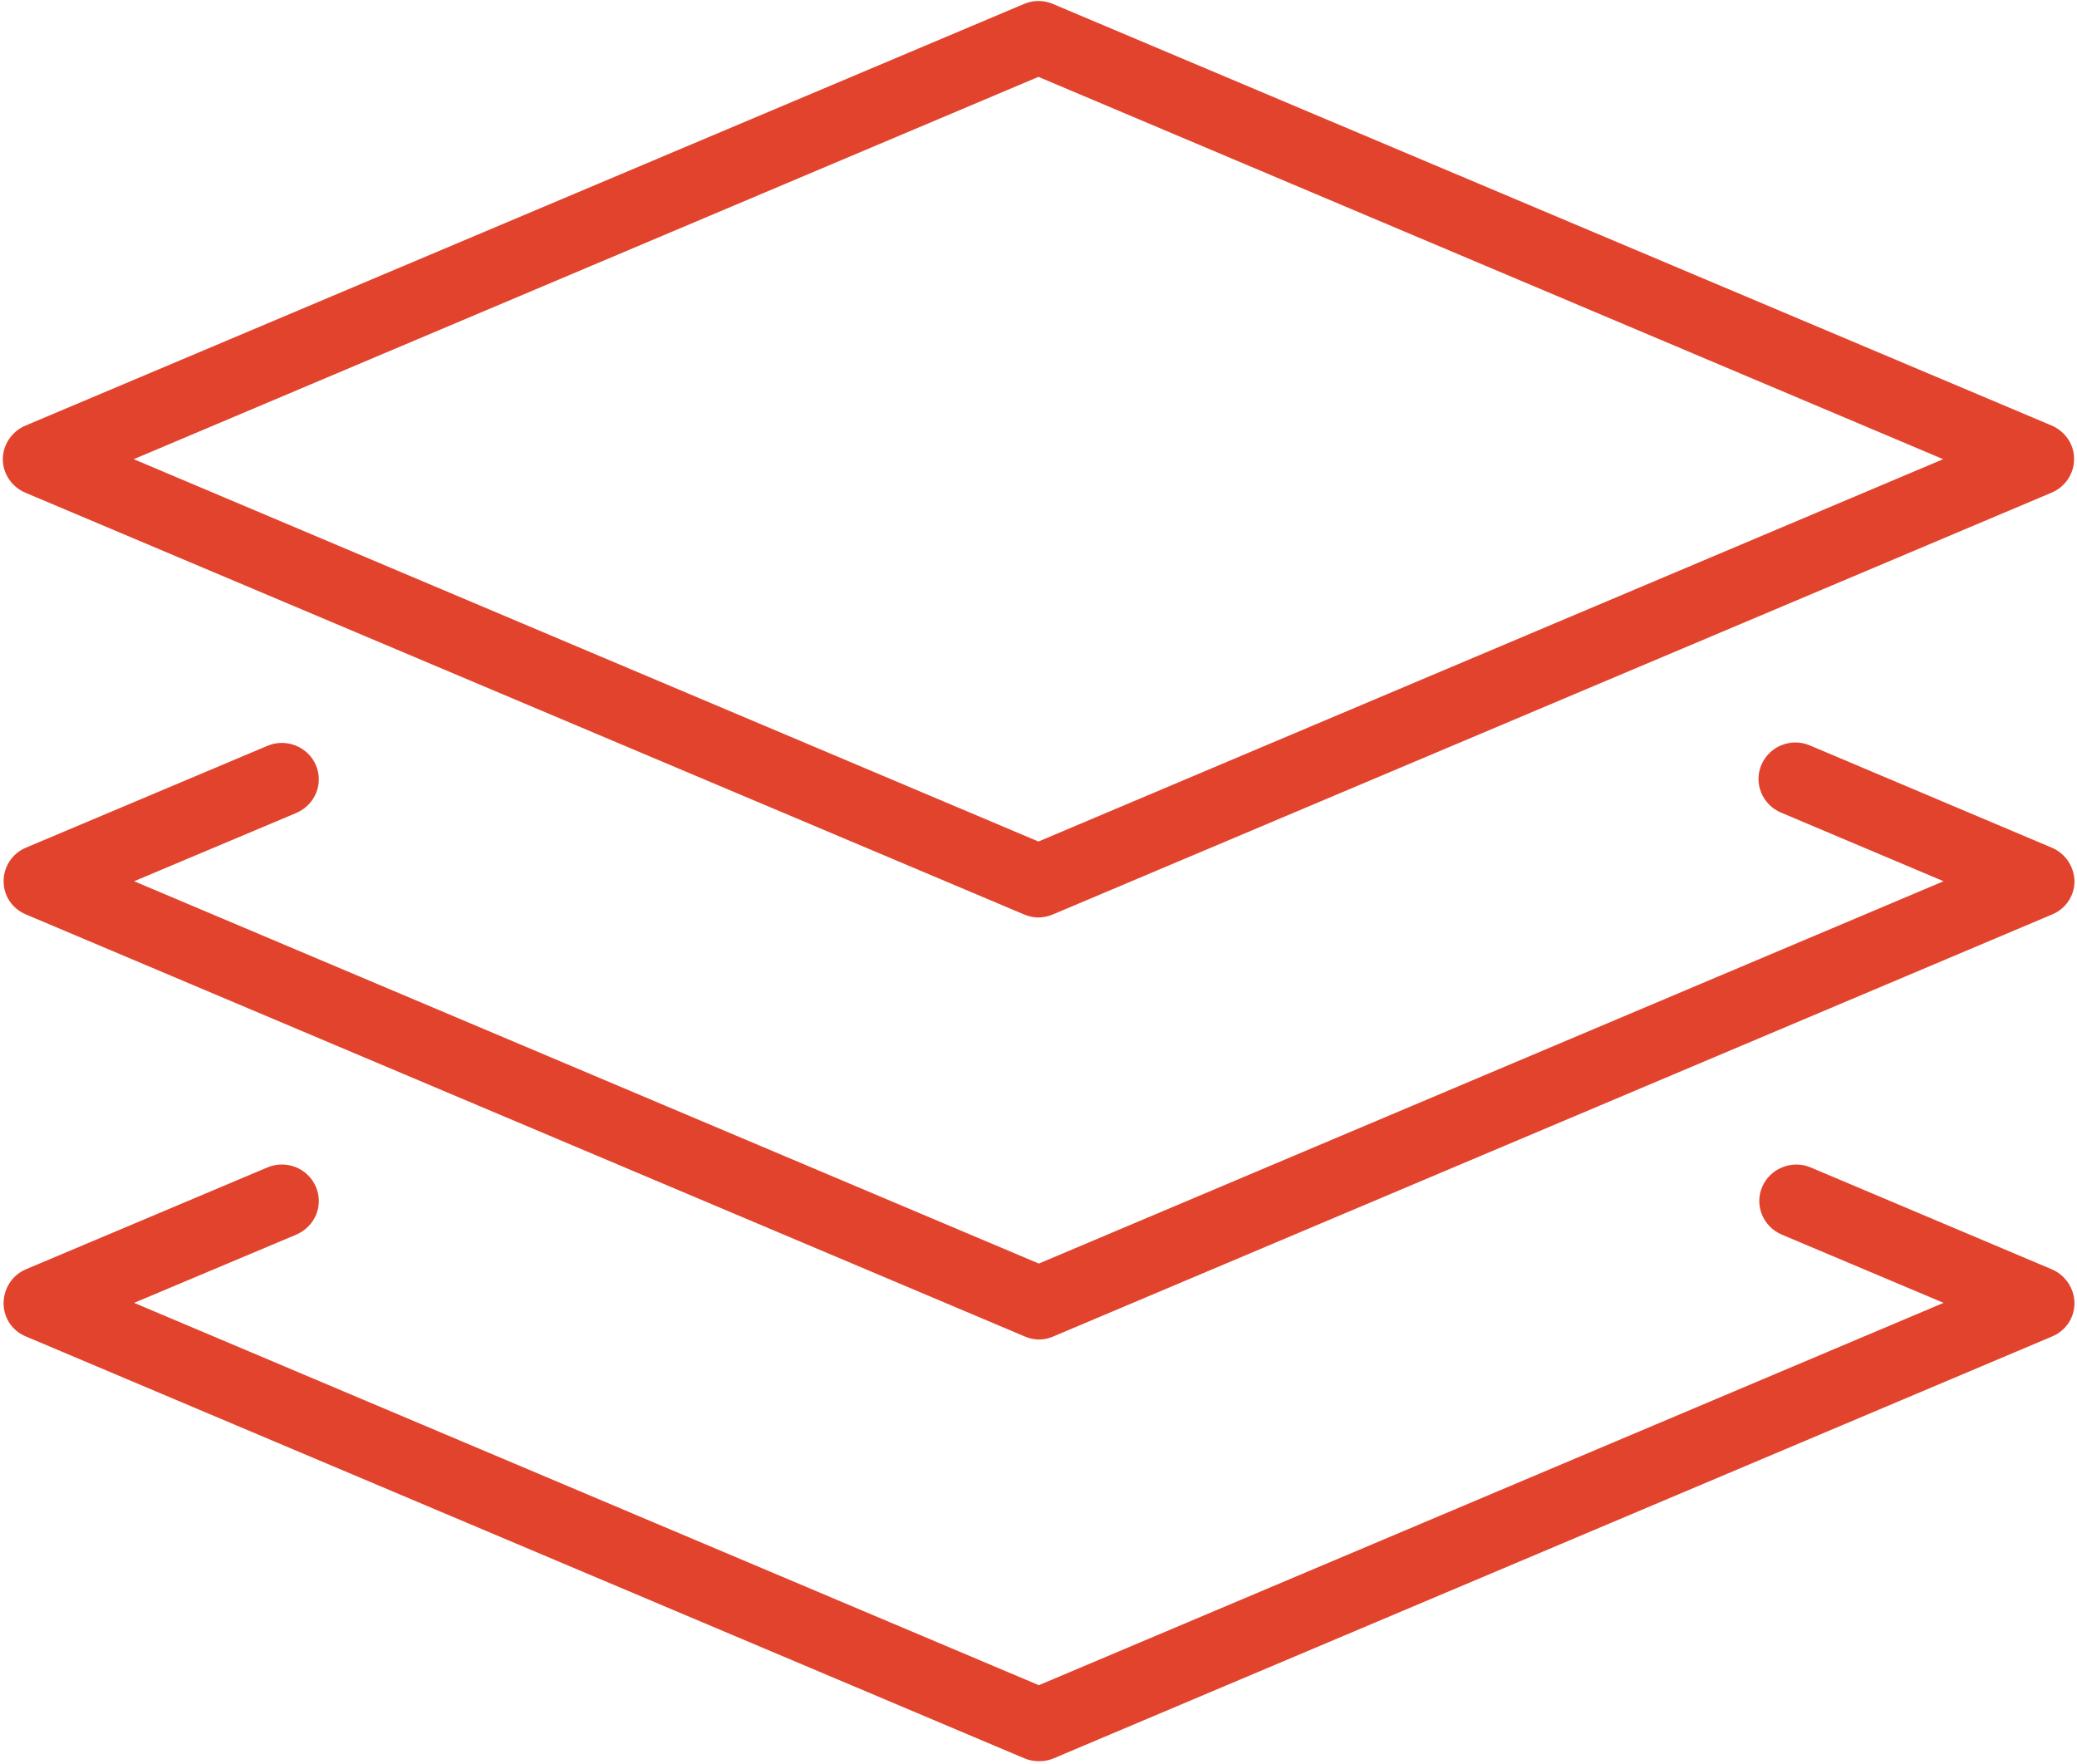 <?xml version="1.0" encoding="UTF-8"?>
<svg width="73px" height="62px" viewBox="0 0 73 62" version="1.1" xmlns="http://www.w3.org/2000/svg" xmlns:xlink="http://www.w3.org/1999/xlink">
    <!-- Generator: Sketch 47.1 (45422) - http://www.bohemiancoding.com/sketch -->
    <title>Group</title>
    <desc>Created with Sketch.</desc>
    <defs></defs>
    <g id="Page-1" stroke="none" stroke-width="1" fill="none" fill-rule="evenodd">
        <g id="Desktop" transform="translate(-342, -1285)" fill-rule="nonzero" fill="#E2432D">
            <g id="Skills" transform="translate(221, 1124)">
                <g id="Front" transform="translate(0, 161)">
                    <g id="noun_942652_cc" transform="translate(121, 0)">
                        <g id="Group">
                            <path d="M35.99,0.139 L0.895,14.957 C0.417,15.158 0.099,15.63 0.099,16.137 C0.099,16.651 0.417,17.115 0.895,17.316 L35.99,32.135 C36.151,32.205 36.33,32.243 36.498,32.243 C36.667,32.243 36.852,32.2 37.007,32.135 L72.101,17.316 C72.58,17.115 72.898,16.651 72.898,16.137 C72.904,15.63 72.594,15.166 72.115,14.957 L37.007,0.139 C36.683,0 36.314,0 35.99,0.139 L35.99,0.139 Z M36.498,2.701 L68.296,16.137 L36.498,29.573 L4.7,16.137 L36.498,2.701 Z M62.623,26.183 C62.314,26.305 62.05,26.549 61.909,26.875 C61.628,27.527 61.94,28.278 62.596,28.556 L68.31,30.969 L36.512,44.405 L4.714,30.969 L10.415,28.569 C11.076,28.285 11.383,27.534 11.102,26.888 C10.821,26.236 10.052,25.933 9.398,26.211 L0.91,29.79 C0.431,29.991 0.127,30.455 0.127,30.969 C0.127,31.483 0.431,31.934 0.91,32.135 L36.018,46.967 C36.18,47.037 36.358,47.075 36.526,47.075 C36.695,47.075 36.866,47.033 37.021,46.967 L72.129,32.135 C72.607,31.934 72.912,31.476 72.912,30.969 C72.9,30.455 72.593,29.991 72.115,29.79 L63.613,26.197 C63.286,26.058 62.933,26.061 62.624,26.185 L62.623,26.183 Z M10.387,41.015 C10.078,40.894 9.725,40.889 9.398,41.027 L0.909,44.607 C0.431,44.808 0.126,45.286 0.126,45.8 C0.126,46.314 0.431,46.771 0.909,46.966 L36.017,61.798 C36.179,61.867 36.357,61.893 36.526,61.893 C36.694,61.893 36.865,61.863 37.02,61.798 L72.128,46.966 C72.607,46.764 72.911,46.306 72.911,45.8 C72.911,45.293 72.593,44.808 72.115,44.607 L63.64,41.027 C62.986,40.75 62.218,41.058 61.937,41.706 C61.655,42.358 61.967,43.109 62.623,43.387 L68.31,45.786 L36.512,59.222 L4.714,45.786 L10.415,43.387 C11.076,43.102 11.383,42.358 11.102,41.706 C10.961,41.379 10.695,41.136 10.387,41.014 L10.387,41.015 Z" id="Shape"></path>
                        </g>
                    </g>
                </g>
            </g>
        </g>
    </g>
</svg>